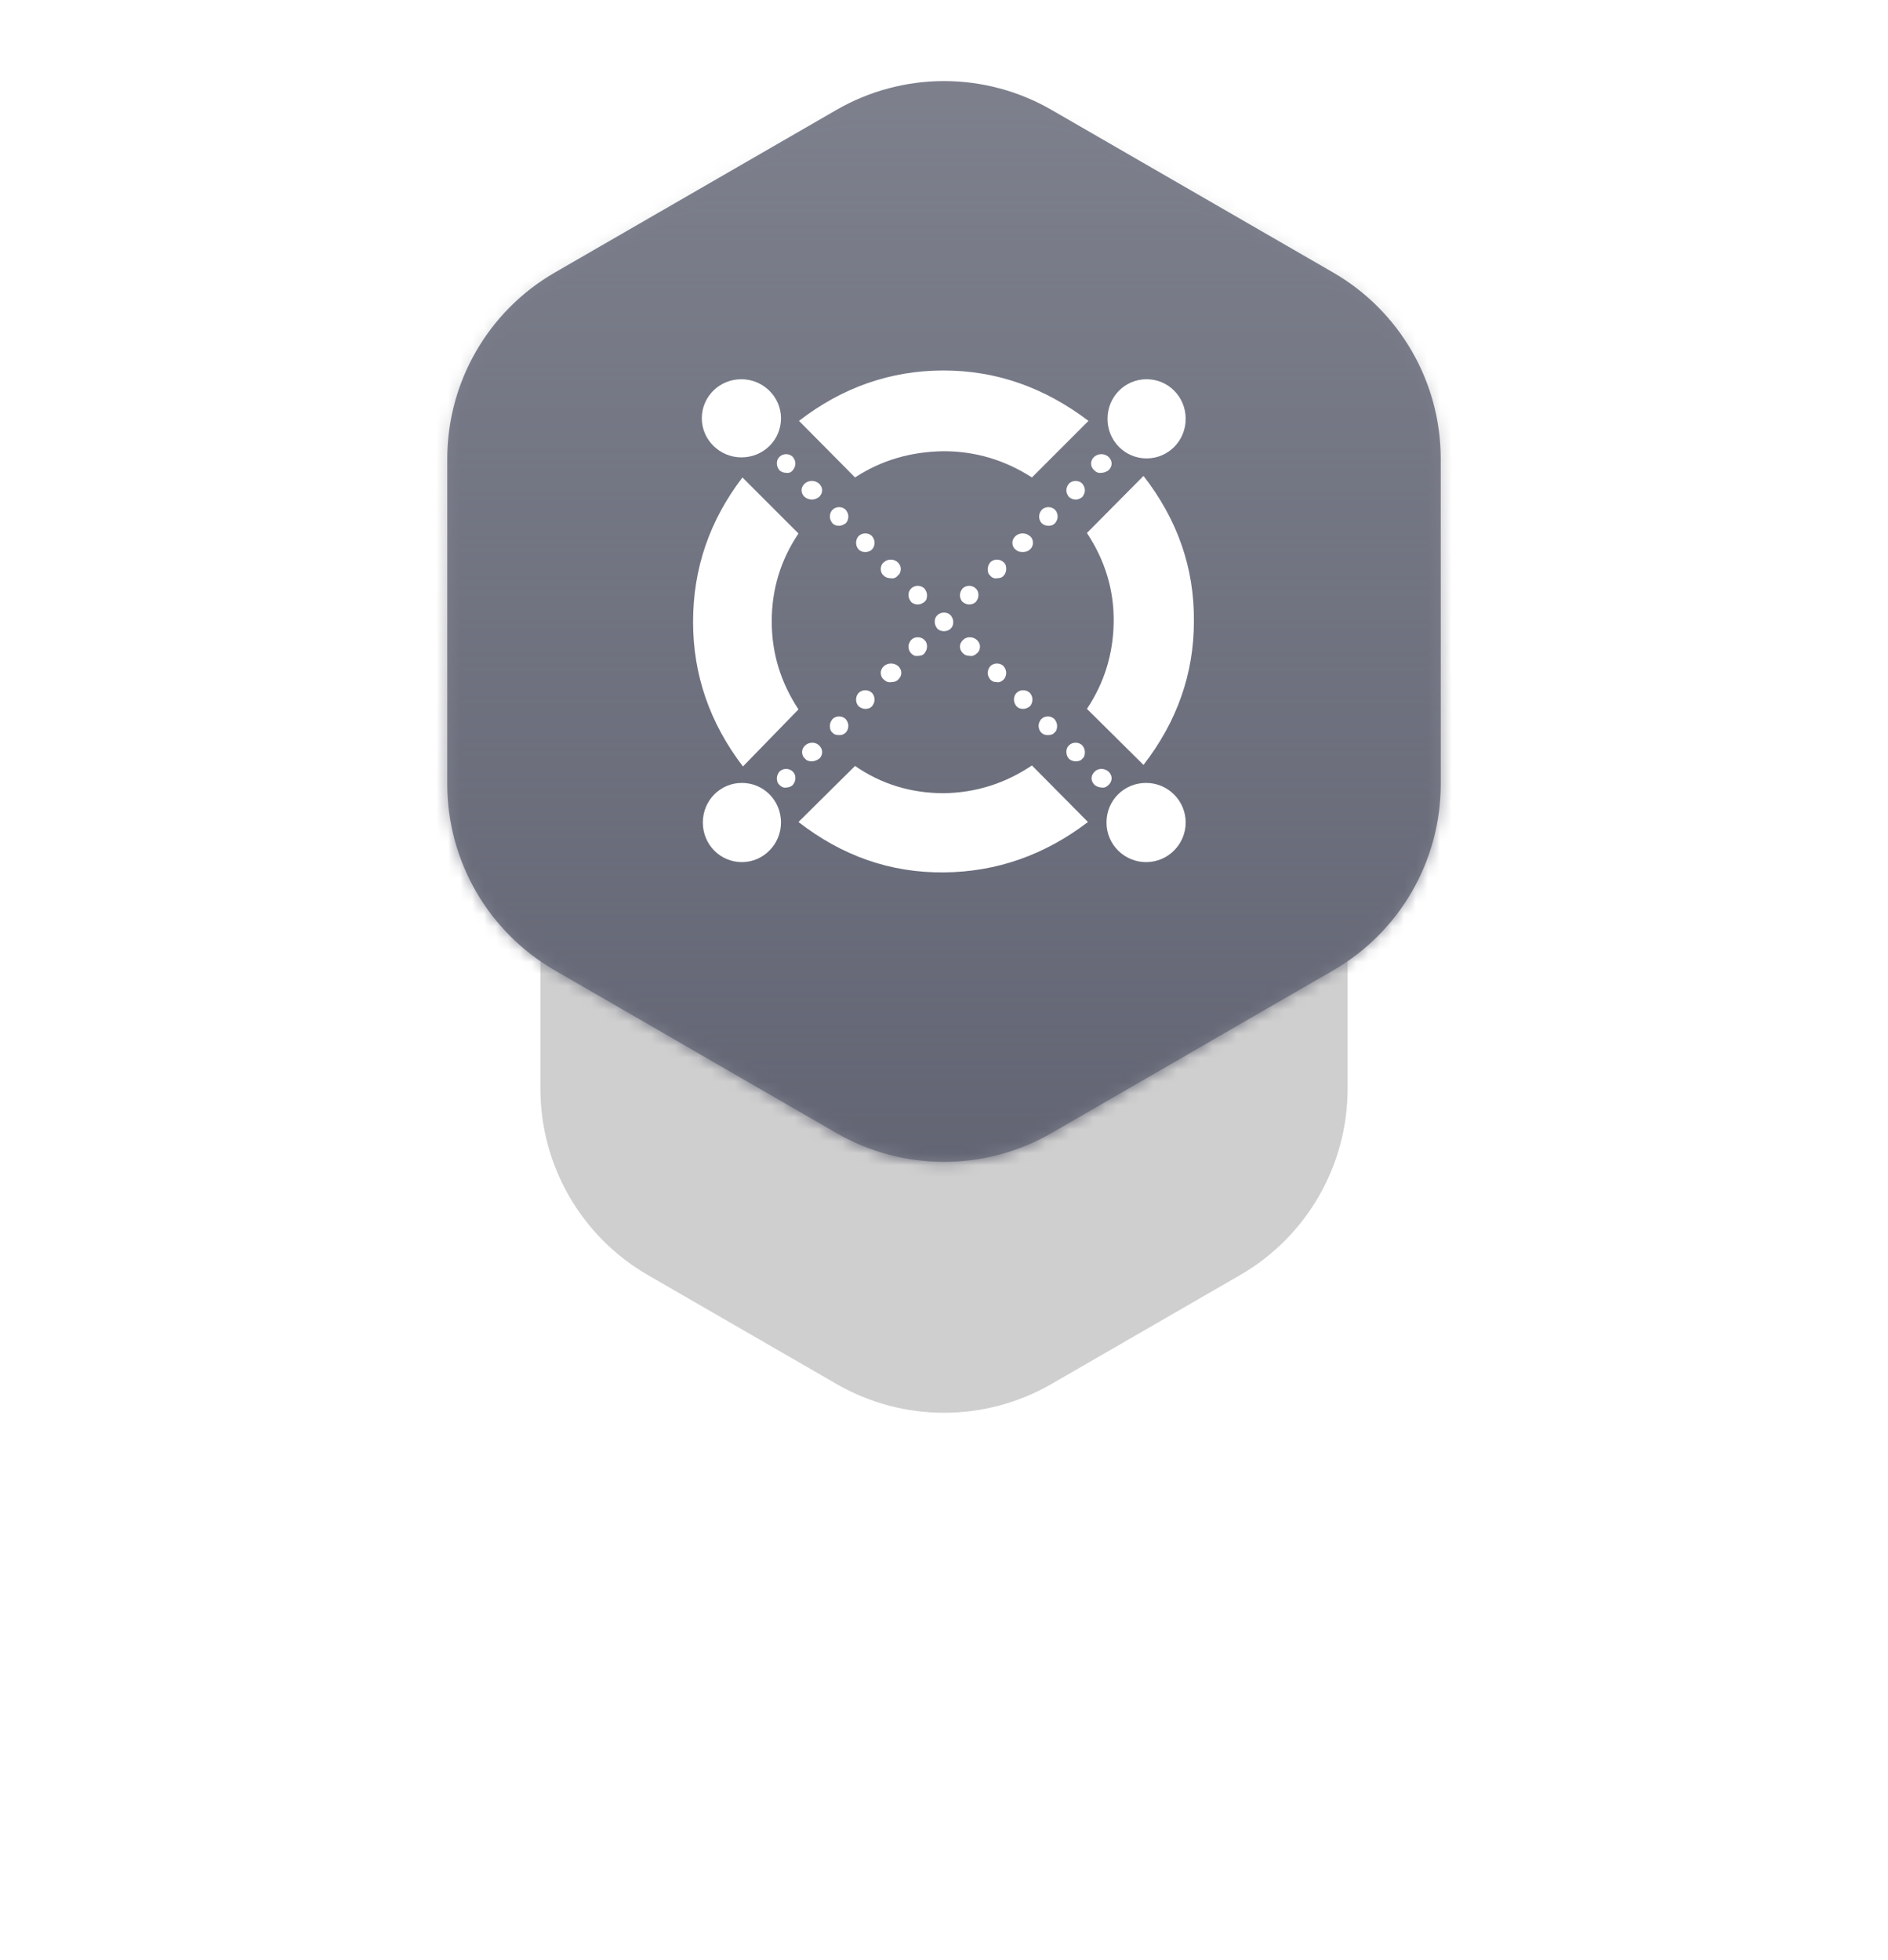 <svg width="158" height="164" viewBox="0 0 158 164" fill="none" xmlns="http://www.w3.org/2000/svg">
<g opacity="0.15" filter="url(#filter0_f_302_1608)">
<path d="M70 33.196C75.569 29.981 82.431 29.981 88 33.196L101.177 40.804C106.746 44.019 110.177 49.962 110.177 56.392V71.608C110.177 78.038 106.746 83.981 101.177 87.196L88 94.804C82.431 98.019 75.569 98.019 70 94.804L56.823 87.196C51.254 83.981 47.823 78.038 47.823 71.608V56.392C47.823 49.962 51.254 44.019 56.823 40.804L70 33.196Z" fill="#0E1011"/>
</g>
<g opacity="0.2" filter="url(#filter1_f_302_1608)">
<path d="M70 48.196C75.569 44.981 82.431 44.981 88 48.196L103.775 57.304C109.344 60.519 112.775 66.462 112.775 72.892V91.108C112.775 97.538 109.344 103.481 103.775 106.696L88 115.804C82.431 119.019 75.569 119.019 70 115.804L54.225 106.696C48.656 103.481 45.225 97.538 45.225 91.108V72.892C45.225 66.462 48.656 60.519 54.225 57.304L70 48.196Z" fill="#0E1011"/>
</g>
<path d="M70 9.196C75.569 5.981 82.431 5.981 88 9.196L111.569 22.804C117.138 26.019 120.569 31.962 120.569 38.392V65.608C120.569 72.038 117.138 77.981 111.569 81.196L88 94.804C82.431 98.019 75.569 98.019 70 94.804L46.431 81.196C40.861 77.981 37.431 72.038 37.431 65.608V38.392C37.431 31.962 40.861 26.019 46.431 22.804L70 9.196Z" fill="#7D808C"/>
<mask id="mask0_302_1608" style="mask-type:alpha" maskUnits="userSpaceOnUse" x="37" y="6" width="84" height="92">
<path d="M70.001 9.196C75.57 5.981 82.432 5.981 88.001 9.196L111.57 22.804C117.139 26.019 120.57 31.962 120.57 38.392V65.608C120.57 72.038 117.139 77.981 111.57 81.196L88.001 94.804C82.432 98.019 75.57 98.019 70.001 94.804L46.432 81.196C40.862 77.981 37.432 72.038 37.432 65.608V38.392C37.432 31.962 40.862 26.019 46.432 22.804L70.001 9.196Z" fill="url(#paint0_linear_302_1608)"/>
</mask>
<g mask="url(#mask0_302_1608)">
<rect x="31" y="4" width="96" height="96" fill="#636574"/>
</g>
<path d="M71.555 39.951C73.793 38.487 76.246 37.799 78.957 37.756C81.624 37.756 84.077 38.487 86.358 39.951L91.091 35.217C87.391 32.42 83.389 31 78.957 31C74.524 31 70.479 32.42 66.865 35.217L71.555 39.951Z" fill="white"/>
<path d="M91.565 39.348C91.393 39.176 91.307 39.004 91.307 38.789C91.307 38.574 91.393 38.401 91.565 38.229C91.909 37.928 92.425 37.928 92.77 38.229C92.942 38.401 93.028 38.574 93.028 38.789C93.028 39.004 92.942 39.176 92.77 39.348C92.598 39.477 92.382 39.563 92.167 39.563C91.952 39.606 91.737 39.52 91.565 39.348Z" fill="white"/>
<path d="M89.456 41.586C89.327 41.414 89.241 41.242 89.241 41.026C89.241 40.811 89.327 40.639 89.456 40.467C89.757 40.166 90.274 40.166 90.575 40.467C90.704 40.639 90.79 40.811 90.79 41.026C90.79 41.242 90.704 41.414 90.575 41.586C90.403 41.715 90.231 41.801 90.016 41.801C89.8 41.801 89.628 41.715 89.456 41.586Z" fill="white"/>
<path d="M86.96 43.221C86.96 43.436 87.046 43.651 87.176 43.781C87.305 43.91 87.52 43.996 87.735 43.996C87.95 43.996 88.122 43.953 88.294 43.781C88.424 43.608 88.51 43.436 88.51 43.221C88.51 43.006 88.424 42.791 88.294 42.662C87.993 42.36 87.477 42.36 87.176 42.662C87.046 42.834 86.96 43.006 86.96 43.221Z" fill="white"/>
<path d="M84.981 45.975C84.809 45.846 84.723 45.631 84.723 45.416C84.723 45.2 84.809 45.028 84.981 44.856C85.325 44.555 85.842 44.555 86.186 44.856C86.358 44.985 86.444 45.2 86.444 45.416C86.444 45.631 86.358 45.846 86.186 45.975C86.014 46.147 85.799 46.19 85.584 46.19C85.368 46.19 85.153 46.147 84.981 45.975Z" fill="white"/>
<path d="M82.657 47.61C82.657 47.825 82.7 48.041 82.872 48.17C83.001 48.342 83.217 48.428 83.432 48.385C83.647 48.385 83.862 48.342 83.991 48.17C84.12 48.041 84.206 47.825 84.206 47.61C84.206 47.395 84.163 47.18 83.991 47.051C83.69 46.75 83.174 46.75 82.872 47.051C82.743 47.223 82.657 47.395 82.657 47.61Z" fill="white"/>
<path d="M80.334 49.805C80.334 49.59 80.42 49.418 80.549 49.245C80.85 48.944 81.366 48.944 81.668 49.245C81.84 49.418 81.883 49.59 81.883 49.805C81.883 50.02 81.797 50.192 81.668 50.364C81.538 50.493 81.323 50.58 81.108 50.58C80.893 50.58 80.721 50.493 80.549 50.364C80.42 50.235 80.334 50.02 80.334 49.805Z" fill="white"/>
<path d="M76.03 54.108C76.03 54.323 76.116 54.538 76.246 54.667C76.418 54.84 76.59 54.926 76.805 54.883C77.02 54.883 77.235 54.84 77.364 54.667C77.493 54.495 77.579 54.323 77.579 54.108C77.579 53.893 77.537 53.721 77.364 53.549C77.063 53.247 76.547 53.247 76.246 53.549C76.116 53.721 76.03 53.893 76.03 54.108Z" fill="white"/>
<path d="M73.965 56.862C73.793 56.733 73.707 56.518 73.707 56.303C73.707 56.087 73.793 55.915 73.965 55.743C74.309 55.442 74.825 55.442 75.17 55.743C75.342 55.915 75.428 56.087 75.428 56.303C75.428 56.518 75.342 56.69 75.17 56.862C74.998 57.034 74.782 57.077 74.567 57.077C74.352 57.12 74.137 57.034 73.965 56.862Z" fill="white"/>
<path d="M71.641 58.54C71.641 58.755 71.727 58.971 71.856 59.1C72.028 59.229 72.201 59.315 72.416 59.315C72.631 59.315 72.803 59.272 72.975 59.1C73.104 58.928 73.19 58.755 73.19 58.54C73.19 58.325 73.104 58.11 72.975 57.981C72.674 57.68 72.157 57.68 71.856 57.981C71.727 58.11 71.641 58.325 71.641 58.54Z" fill="white"/>
<path d="M69.662 61.294C69.49 61.165 69.447 60.95 69.447 60.735C69.447 60.52 69.533 60.348 69.662 60.176C69.963 59.874 70.479 59.874 70.781 60.176C70.91 60.348 70.996 60.52 70.996 60.735C70.996 60.95 70.91 61.165 70.781 61.294C70.608 61.467 70.436 61.51 70.221 61.51C70.006 61.51 69.791 61.467 69.662 61.294Z" fill="white"/>
<path d="M67.123 62.93C67.123 63.145 67.209 63.36 67.381 63.489C67.51 63.661 67.725 63.704 67.94 63.704C68.156 63.704 68.371 63.618 68.543 63.489C68.715 63.36 68.801 63.145 68.801 62.93C68.801 62.714 68.715 62.542 68.543 62.37C68.242 62.069 67.725 62.069 67.381 62.37C67.209 62.542 67.123 62.714 67.123 62.93Z" fill="white"/>
<path d="M65.229 65.684C65.057 65.511 65.014 65.339 65.014 65.124C65.014 64.909 65.1 64.737 65.229 64.565C65.531 64.264 66.047 64.264 66.348 64.565C66.52 64.737 66.563 64.909 66.563 65.124C66.563 65.339 66.477 65.511 66.348 65.684C66.219 65.813 66.004 65.899 65.789 65.899C65.617 65.942 65.401 65.856 65.229 65.684Z" fill="white"/>
<path d="M66.563 38.789C66.563 39.004 66.477 39.176 66.348 39.348C66.219 39.52 66.004 39.606 65.789 39.563C65.574 39.563 65.359 39.477 65.229 39.348C65.1 39.176 65.014 39.004 65.014 38.789C65.014 38.574 65.057 38.401 65.229 38.229C65.531 37.928 66.047 37.928 66.348 38.229C66.477 38.401 66.563 38.574 66.563 38.789Z" fill="white"/>
<path d="M68.543 41.586C68.715 41.414 68.801 41.242 68.801 41.026C68.801 40.811 68.715 40.639 68.543 40.467C68.199 40.166 67.682 40.166 67.338 40.467C67.166 40.639 67.08 40.811 67.08 41.026C67.08 41.242 67.166 41.414 67.338 41.586C67.51 41.715 67.725 41.801 67.94 41.801C68.156 41.801 68.371 41.715 68.543 41.586Z" fill="white"/>
<path d="M70.996 43.221C70.996 43.436 70.91 43.651 70.781 43.781C70.608 43.91 70.393 43.996 70.221 43.996C70.006 43.996 69.834 43.953 69.662 43.781C69.533 43.608 69.447 43.436 69.447 43.221C69.447 43.006 69.533 42.791 69.662 42.662C69.963 42.36 70.479 42.36 70.781 42.662C70.91 42.834 70.996 43.006 70.996 43.221Z" fill="white"/>
<path d="M72.975 45.975C73.104 45.846 73.19 45.631 73.19 45.416C73.19 45.2 73.104 45.028 72.975 44.856C72.674 44.555 72.157 44.555 71.856 44.856C71.727 44.985 71.641 45.2 71.641 45.416C71.641 45.631 71.727 45.846 71.856 45.975C72.028 46.147 72.201 46.19 72.416 46.19C72.588 46.19 72.803 46.147 72.975 45.975Z" fill="white"/>
<path d="M75.385 47.61C75.385 47.825 75.299 48.041 75.127 48.17C74.998 48.342 74.782 48.428 74.567 48.385C74.352 48.385 74.137 48.342 73.965 48.17C73.793 48.041 73.707 47.825 73.707 47.61C73.707 47.395 73.793 47.18 73.965 47.051C74.266 46.75 74.825 46.75 75.127 47.051C75.299 47.223 75.385 47.395 75.385 47.61Z" fill="white"/>
<path d="M77.579 49.805C77.579 49.59 77.493 49.418 77.364 49.245C77.063 48.944 76.547 48.944 76.246 49.245C76.073 49.418 76.03 49.59 76.03 49.805C76.03 50.02 76.116 50.192 76.246 50.364C76.375 50.493 76.59 50.58 76.805 50.58C77.02 50.58 77.192 50.493 77.364 50.364C77.537 50.235 77.579 50.02 77.579 49.805Z" fill="white"/>
<path d="M79.774 52.043C79.774 52.258 79.731 52.43 79.559 52.602C79.43 52.731 79.215 52.817 78.999 52.817C78.784 52.817 78.569 52.731 78.44 52.602C78.311 52.43 78.225 52.258 78.225 52.043C78.225 51.827 78.268 51.655 78.44 51.483C78.741 51.182 79.258 51.182 79.559 51.483C79.688 51.655 79.774 51.827 79.774 52.043Z" fill="white"/>
<path d="M81.754 54.667C81.926 54.538 82.012 54.323 82.012 54.108C82.012 53.893 81.926 53.721 81.754 53.549C81.409 53.247 80.893 53.247 80.592 53.549C80.42 53.721 80.334 53.893 80.334 54.108C80.334 54.323 80.42 54.495 80.592 54.667C80.764 54.84 80.979 54.883 81.194 54.883C81.366 54.926 81.582 54.84 81.754 54.667Z" fill="white"/>
<path d="M84.206 56.303C84.206 56.518 84.12 56.733 83.991 56.862C83.819 57.034 83.604 57.12 83.432 57.077C83.217 57.077 83.044 57.034 82.872 56.862C82.743 56.69 82.657 56.518 82.657 56.303C82.657 56.087 82.743 55.915 82.872 55.743C83.174 55.442 83.69 55.442 83.991 55.743C84.12 55.915 84.206 56.087 84.206 56.303Z" fill="white"/>
<path d="M86.186 59.1C86.315 58.971 86.401 58.755 86.401 58.54C86.401 58.325 86.315 58.11 86.186 57.981C85.885 57.68 85.368 57.68 85.067 57.981C84.938 58.11 84.852 58.325 84.852 58.54C84.852 58.755 84.938 58.928 85.067 59.1C85.239 59.272 85.411 59.315 85.626 59.315C85.842 59.315 86.014 59.229 86.186 59.1Z" fill="white"/>
<path d="M88.466 60.735C88.466 60.95 88.423 61.165 88.251 61.294C88.122 61.467 87.907 61.51 87.692 61.51C87.477 61.51 87.305 61.467 87.132 61.294C87.003 61.165 86.917 60.95 86.917 60.735C86.917 60.52 87.003 60.348 87.132 60.176C87.434 59.874 87.95 59.874 88.251 60.176C88.38 60.348 88.466 60.52 88.466 60.735Z" fill="white"/>
<path d="M90.575 63.489C90.747 63.36 90.79 63.145 90.79 62.93C90.79 62.714 90.704 62.542 90.575 62.37C90.274 62.069 89.757 62.069 89.456 62.37C89.284 62.542 89.241 62.714 89.241 62.93C89.241 63.145 89.327 63.36 89.456 63.489C89.585 63.618 89.8 63.704 90.016 63.704C90.231 63.704 90.446 63.661 90.575 63.489Z" fill="white"/>
<path d="M93.028 65.124C93.028 65.339 92.942 65.511 92.77 65.684C92.597 65.856 92.382 65.942 92.21 65.899C91.995 65.899 91.78 65.813 91.608 65.684C91.436 65.511 91.35 65.339 91.35 65.124C91.35 64.909 91.436 64.737 91.608 64.565C91.909 64.264 92.425 64.264 92.77 64.565C92.942 64.737 93.028 64.909 93.028 65.124Z" fill="white"/>
<path d="M64.584 51.999C64.584 54.624 65.315 57.077 66.822 59.358L62.174 64.135C59.377 60.477 58 56.432 58 52.043C58 47.567 59.377 43.565 62.131 39.951L66.822 44.641C65.315 46.879 64.584 49.332 64.584 51.999Z" fill="white"/>
<path d="M86.358 64.049C84.12 65.555 81.668 66.329 78.999 66.372C76.288 66.372 73.793 65.641 71.555 64.091L66.822 68.782C70.479 71.622 74.524 73.042 78.999 72.999C83.432 72.956 87.434 71.536 91.048 68.782L86.358 64.049Z" fill="white"/>
<path d="M93.2 52.086C93.243 49.375 92.469 46.879 90.962 44.598L95.696 39.822C98.536 43.479 99.956 47.524 99.913 51.999C99.913 56.389 98.493 60.391 95.696 64.005L90.962 59.315C92.425 57.12 93.157 54.711 93.2 52.086Z" fill="white"/>
<path d="M95.911 65.511C97.718 65.511 99.225 66.975 99.225 68.825C99.225 70.632 97.761 72.138 95.911 72.138C94.104 72.138 92.598 70.675 92.598 68.825C92.598 66.975 94.061 65.511 95.911 65.511Z" fill="white"/>
<path d="M65.359 68.825C65.359 66.975 63.895 65.511 62.088 65.511C60.281 65.511 58.818 66.975 58.818 68.825C58.818 70.675 60.281 72.138 62.088 72.138C63.895 72.138 65.359 70.632 65.359 68.825Z" fill="white"/>
<path d="M95.954 31.732C97.761 31.732 99.225 33.195 99.225 35.045C99.225 36.895 97.761 38.358 95.954 38.358C94.147 38.358 92.684 36.895 92.684 35.045C92.684 33.195 94.147 31.732 95.954 31.732Z" fill="white"/>
<path d="M65.359 35.002C65.359 33.195 63.852 31.732 62.045 31.732C60.195 31.732 58.732 33.195 58.732 35.002C58.732 36.809 60.238 38.272 62.045 38.272C63.895 38.272 65.359 36.809 65.359 35.002Z" fill="white"/>
<defs>
<filter id="filter0_f_302_1608" x="29.823" y="12.785" width="98.354" height="102.431" filterUnits="userSpaceOnUse" color-interpolation-filters="sRGB">
<feFlood flood-opacity="0" result="BackgroundImageFix"/>
<feBlend mode="normal" in="SourceGraphic" in2="BackgroundImageFix" result="shape"/>
<feGaussianBlur stdDeviation="9" result="effect1_foregroundBlur_302_1608"/>
</filter>
<filter id="filter1_f_302_1608" x="0.225" y="0.785" width="157.55" height="162.431" filterUnits="userSpaceOnUse" color-interpolation-filters="sRGB">
<feFlood flood-opacity="0" result="BackgroundImageFix"/>
<feBlend mode="normal" in="SourceGraphic" in2="BackgroundImageFix" result="shape"/>
<feGaussianBlur stdDeviation="22.5" result="effect1_foregroundBlur_302_1608"/>
</filter>
<linearGradient id="paint0_linear_302_1608" x1="79.001" y1="6.785" x2="79.001" y2="97.215" gradientUnits="userSpaceOnUse">
<stop stop-opacity="0"/>
<stop offset="1"/>
</linearGradient>
</defs>
</svg>
